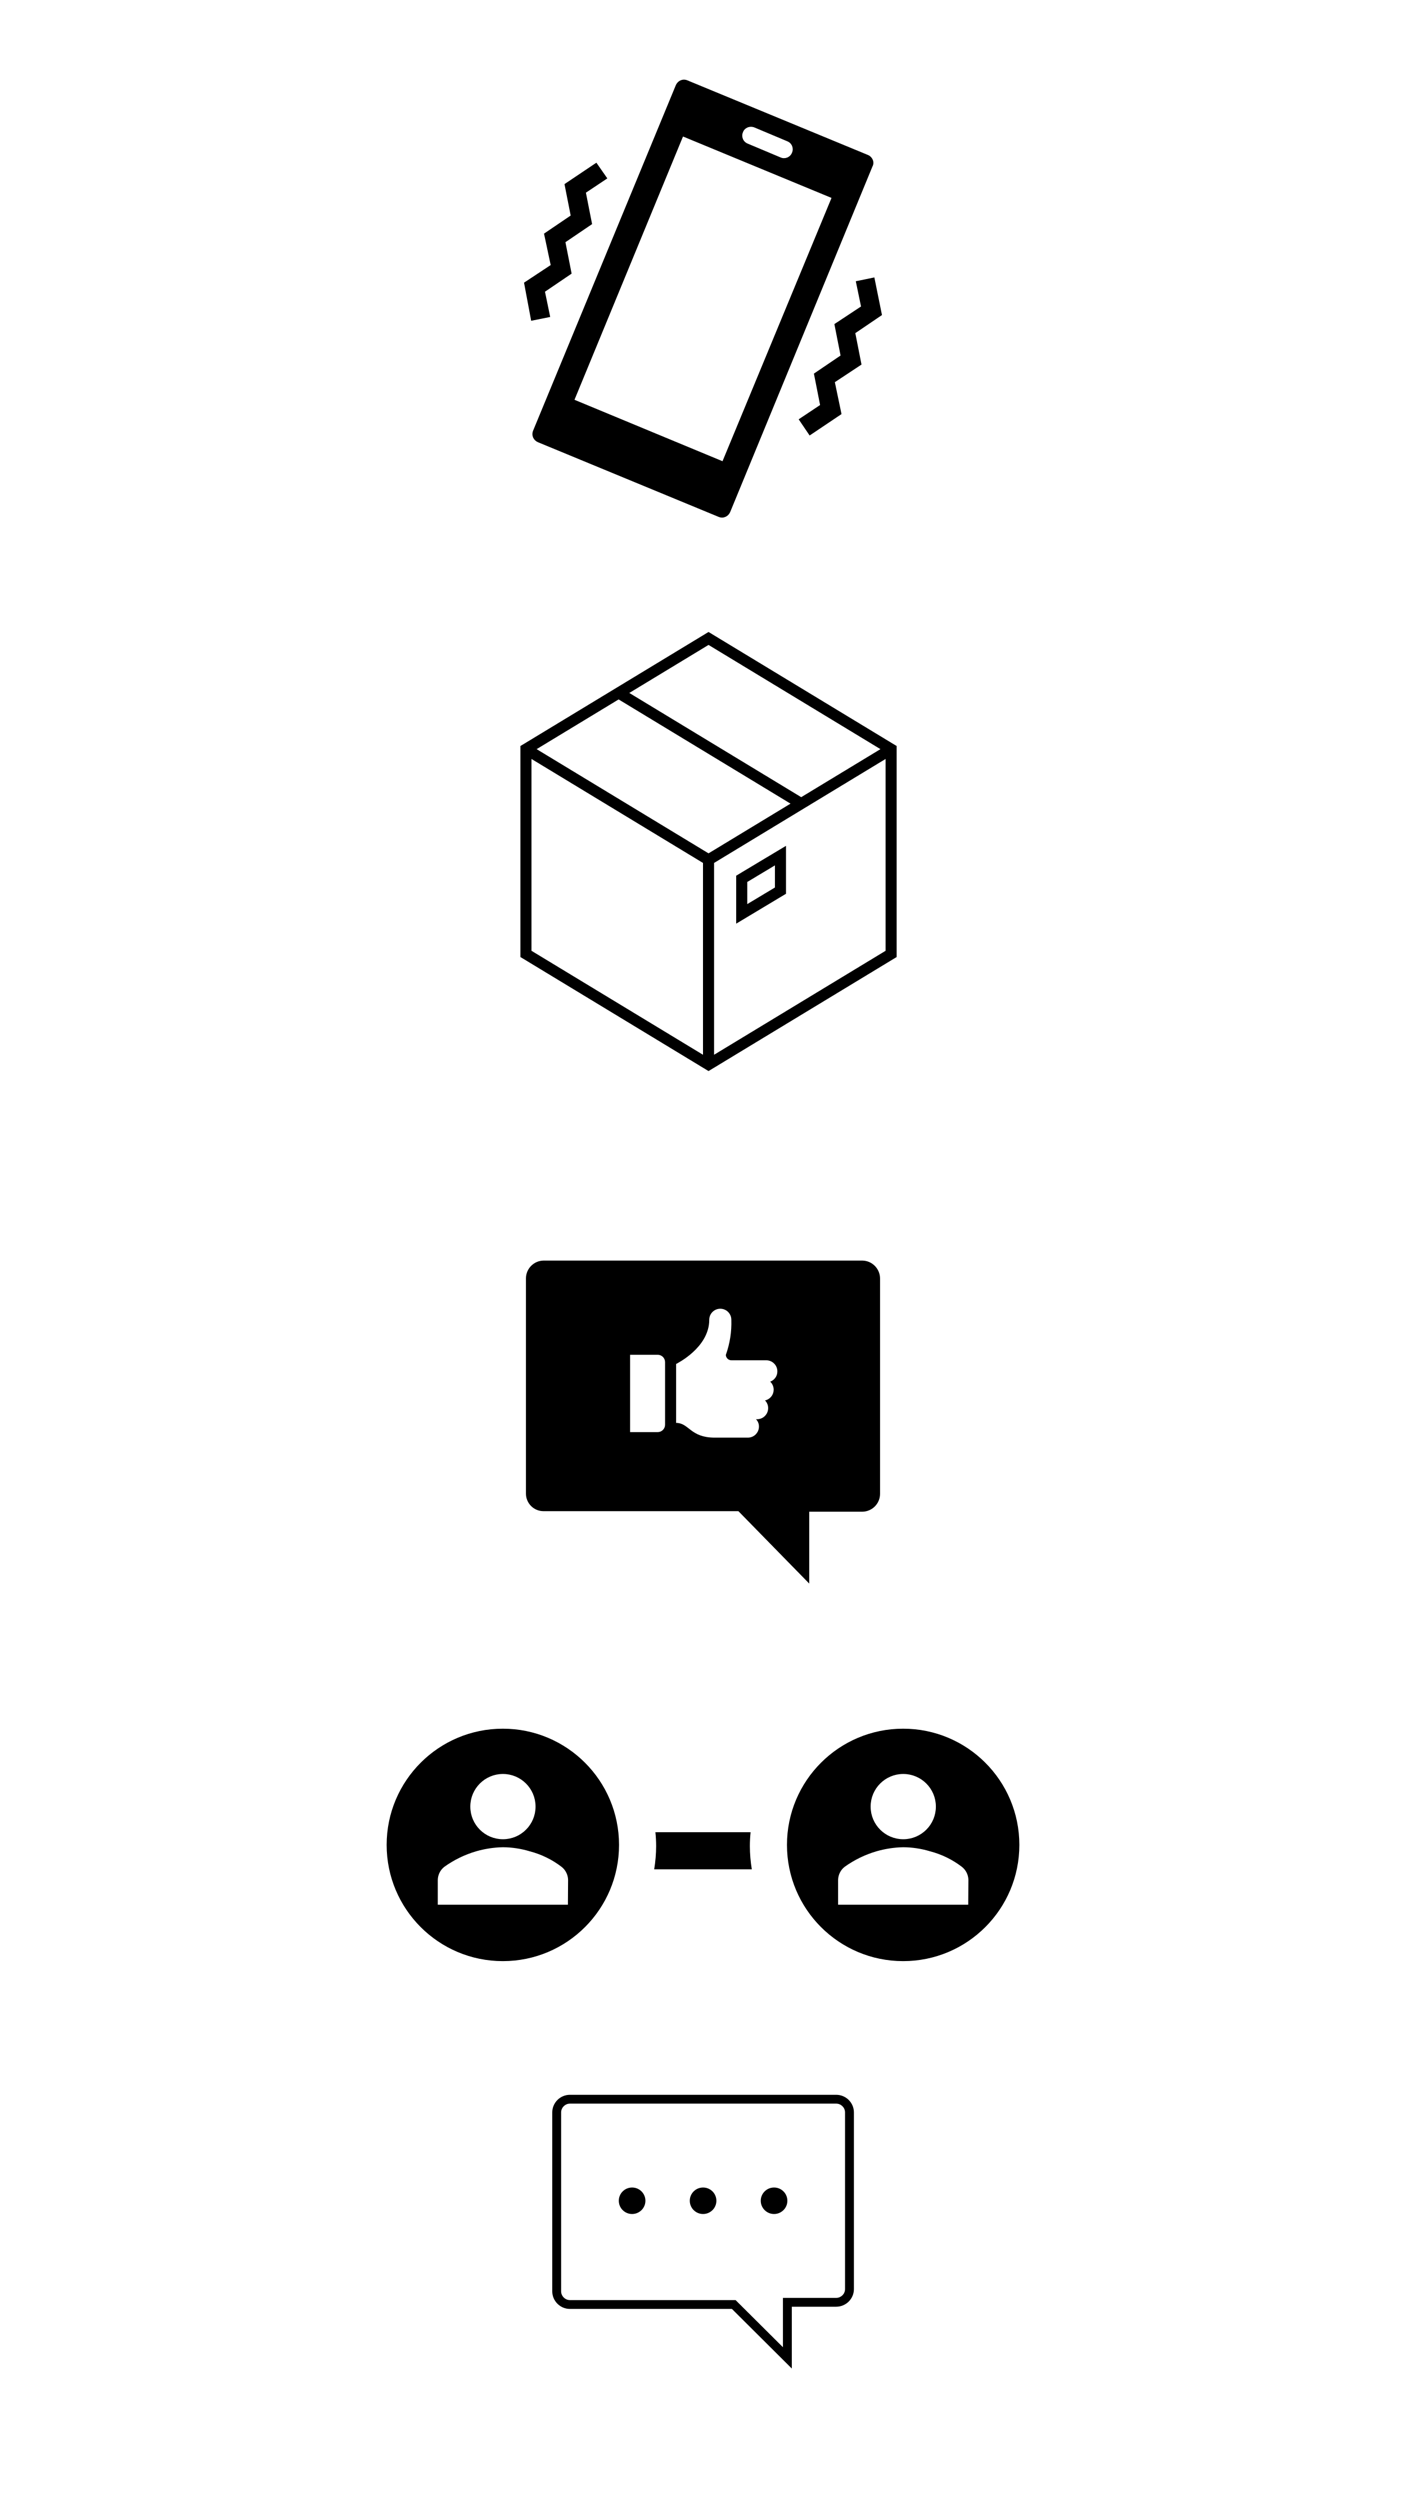 <?xml version="1.0" encoding="UTF-8" standalone="no"?>
<svg
   width="720"
   height="1280"
   overflow="hidden"
   version="1.1"
   id="svg20"
   sodipodi:docname="cmc_taxonomy.svg"
   inkscape:version="1.3 (0e150ed6c4, 2023-07-21)"
   xmlns:inkscape="http://www.inkscape.org/namespaces/inkscape"
   xmlns:sodipodi="http://sodipodi.sourceforge.net/DTD/sodipodi-0.dtd"
   xmlns="http://www.w3.org/2000/svg"
   xmlns:svg="http://www.w3.org/2000/svg">
  <defs
     id="defs20" />
  <sodipodi:namedview
     id="namedview20"
     pagecolor="#ffffff"
     bordercolor="#000000"
     borderopacity="0.25"
     inkscape:showpageshadow="2"
     inkscape:pageopacity="0.0"
     inkscape:pagecheckerboard="0"
     inkscape:deskcolor="#d1d1d1"
     inkscape:zoom="1.23125"
     inkscape:cx="360.20305"
     inkscape:cy="851.16751"
     inkscape:window-width="3200"
     inkscape:window-height="1876"
     inkscape:window-x="-12"
     inkscape:window-y="-12"
     inkscape:window-maximized="1"
     inkscape:current-layer="svg20" />
  <g
     id="g20">
    <g
       id="g5">
      <g
         id="g4">
        <g
           id="g3">
          <path
             d="M369.994 236.119 294.188 204.675 349.763 69.881 425.812 101.325 369.994 236.119ZM386.325 65.25 403.144 72.319C405.581 73.294 406.556 75.975 405.581 78.169 404.606 80.606 401.925 81.581 399.731 80.606L382.913 73.537C380.475 72.562 379.5 69.881 380.475 67.688 381.206 65.494 383.888 64.275 386.325 65.25ZM444.581 79.388 351.956 41.119C349.519 40.144 347.081 41.362 346.106 43.556L272.981 220.519C272.006 222.956 273.225 225.394 275.419 226.369L368.044 264.638C370.481 265.612 372.919 264.394 373.894 262.2L446.775 85.237C447.994 83.044 446.775 80.362 444.581 79.388L444.581 79.388Z"
             id="path1" />
          <path
             d="M414.6 222.956 408.994 214.669 419.962 207.356 416.794 191.269 430.444 182.006 427.275 165.919 440.925 156.9 438.244 143.981 447.75 142.031 451.65 161.288 438 170.55 441.169 186.637 427.519 195.656 430.931 211.987Z"
             id="path2" />
          <path
             d="M272.006 164.212 268.35 144.712 282 135.694 278.587 119.606 292.237 110.344 289.069 94.256 305.4 83.287 311.006 91.331 300.038 98.644 303.206 114.731 289.556 123.994 292.725 140.081 279.075 149.344 281.756 162.262Z"
             id="path3" />
        </g>
      </g>
    </g>
    <g
       id="g8">
      <g
         id="g7">
        <g
           id="g6">
          <path
             d="M362.833 323.539 266.5 381.923 266.5 489.95 362.833 548.333 459.167 489.95 459.167 381.923ZM450.868 383.521 410.292 408.112 322.257 354.757 362.833 330.167ZM362.833 436.873 274.799 383.521 316.792 358.069 404.826 411.424ZM272.167 388.547 360 441.783 360 539.989 272.167 486.756ZM365.667 539.989 365.667 441.783 453.5 388.547 453.5 486.756Z"
             id="path5" />
          <path
             d="M379.751 446.659 377 448.317 377 472.867 385.582 467.719 399.749 459.219 402.5 457.562 402.5 433.017 393.918 438.165ZM396.833 454.354 382.667 462.854 382.667 451.521 396.833 443.021Z"
             id="path6" />
        </g>
      </g>
    </g>
    <g
       id="g11">
      <g
         id="g10">
        <g
           id="g9">
          <path
             d="M441.6 645.347 278.4 645.347C273.414 645.399 269.385 649.428 269.333 654.413L269.333 764.579C269.292 769.545 273.284 773.604 278.25 773.645 278.3 773.646 278.35 773.646 278.4 773.645L378.133 773.645 414.4 810.712 414.4 773.912 441.6 773.912C446.586 773.86 450.615 769.831 450.667 764.845L450.667 654.683C450.73 649.605 446.677 645.431 441.6 645.347ZM340.576 729.4C340.57 731.482 338.882 733.168 336.8 733.171L322.667 733.171 322.667 693.571 336.8 693.571C338.879 693.574 340.566 695.254 340.576 697.333ZM396.195 711.485C396.174 714.119 394.335 716.389 391.763 716.955 392.802 718.009 393.378 719.434 393.363 720.915 393.354 724.035 390.827 726.562 387.707 726.571L387.141 726.571C388.129 727.576 388.673 728.935 388.651 730.344 388.641 733.462 386.116 735.988 382.997 736L366.029 736C353.397 736 352.925 728.456 346.232 728.456L346.232 698.285C346.515 698.096 363.2 689.987 363.2 675.656 363.2 672.532 365.732 670 368.856 670 371.98 670 374.512 672.532 374.512 675.656 374.718 681.783 373.759 687.894 371.685 693.664 371.762 695.177 372.997 696.373 374.512 696.4L392.424 696.4C395.544 696.409 398.071 698.936 398.08 702.056 398.109 704.421 396.631 706.543 394.403 707.336 395.553 708.408 396.203 709.913 396.195 711.485Z"
             id="path8" />
        </g>
      </g>
    </g>
    <path
       d="M385 957C384.349 953.074 384.012 949.104 383.992 945.125 383.998 942.745 384.126 940.367 384.376 938L335.624 938C335.874 940.367 336.002 942.745 336.008 945.125 335.988 949.104 335.651 953.074 335 957Z"
       fill-rule="evenodd"
       id="path11" />
    <path
       d="M257.5 885C224.639 885 198 911.639 198 944.5 198 977.361 224.639 1004 257.5 1004 290.361 1004 317 977.361 317 944.5 317 911.639 290.361 885 257.5 885ZM257.5 908.181C266.727 908.155 274.229 915.614 274.255 924.841 274.281 934.068 266.823 941.57 257.595 941.596 248.368 941.623 240.866 934.164 240.84 924.936 240.84 924.905 240.84 924.873 240.84 924.841 240.866 915.651 248.31 908.207 257.5 908.181ZM290.82 975.107 224.18 975.107 224.18 962.398C224.243 959.791 225.465 957.348 227.512 955.734 232.452 952.185 237.956 949.498 243.791 947.784 248.265 946.484 252.89 945.78 257.548 945.69 262.211 945.719 266.844 946.424 271.304 947.784 277.208 949.318 282.744 952.021 287.583 955.734 289.63 957.348 290.852 959.791 290.915 962.398Z"
       fill-rule="evenodd"
       id="path12" />
    <path
       d="M462.5 885C429.639 885 403 911.639 403 944.5 403 977.361 429.639 1004 462.5 1004 495.361 1004 522 977.361 522 944.5 522 911.639 495.361 885 462.5 885ZM462.5 908.181C471.727 908.155 479.229 915.614 479.255 924.841 479.281 934.068 471.823 941.57 462.595 941.596 453.368 941.623 445.866 934.164 445.84 924.936 445.84 924.905 445.84 924.873 445.84 924.841 445.866 915.651 453.31 908.207 462.5 908.181ZM495.82 975.107 429.18 975.107 429.18 962.398C429.243 959.791 430.465 957.348 432.512 955.734 437.452 952.185 442.956 949.498 448.791 947.784 453.265 946.484 457.89 945.78 462.548 945.69 467.211 945.719 471.844 946.424 476.304 947.784 482.208 949.318 487.744 952.021 492.583 955.734 494.63 957.348 495.852 959.791 495.915 962.398Z"
       fill-rule="evenodd"
       id="path13" />
    <g
       id="g19">
      <g
         id="g18">
        <g
           id="g17">
          <path
             d="M176.312 42.948C178.809 42.948 180.833 44.972 180.833 47.469L180.833 137.885C180.833 140.382 178.809 142.406 176.312 142.406L149.188 142.406 149.188 167.66 126.389 144.861 125.064 143.536 40.688 143.536C38.191 143.536 36.167 141.512 36.167 139.016L36.167 47.469C36.167 44.972 38.191 42.948 40.688 42.948L176.312 42.948M176.312 38.427 40.688 38.427C35.694 38.427 31.646 42.475 31.646 47.469L31.646 139.016C31.646 144.009 35.694 148.057 40.688 148.057L123.193 148.057 153.708 178.573 153.708 146.927 176.312 146.927C181.306 146.927 185.354 142.879 185.354 137.885L185.354 47.469C185.354 42.475 181.306 38.427 176.312 38.427Z"
             transform="matrix(1.005 0 0 1 251 1034)"
             id="path14" />
          <path
             d="M151.448 92.677C151.448 96.422 148.412 99.458 144.667 99.458 140.921 99.458 137.885 96.422 137.885 92.677 137.885 88.932 140.921 85.896 144.667 85.896 148.412 85.896 151.448 88.932 151.448 92.677Z"
             transform="matrix(1.005 0 0 1 251 1034)"
             id="path15" />
          <path
             d="M115.281 92.677C115.281 96.422 112.245 99.458 108.5 99.458 104.755 99.458 101.719 96.422 101.719 92.677 101.719 88.932 104.755 85.896 108.5 85.896 112.245 85.896 115.281 88.932 115.281 92.677Z"
             transform="matrix(1.005 0 0 1 251 1034)"
             id="path16" />
          <path
             d="M79.115 92.677C79.115 96.422 76.079 99.458 72.333 99.458 68.588 99.458 65.552 96.422 65.552 92.677 65.552 88.932 68.588 85.896 72.333 85.896 76.079 85.896 79.115 88.932 79.115 92.677Z"
             transform="matrix(1.005 0 0 1 251 1034)"
             id="path17" />
        </g>
      </g>
    </g>
  </g>
</svg>
